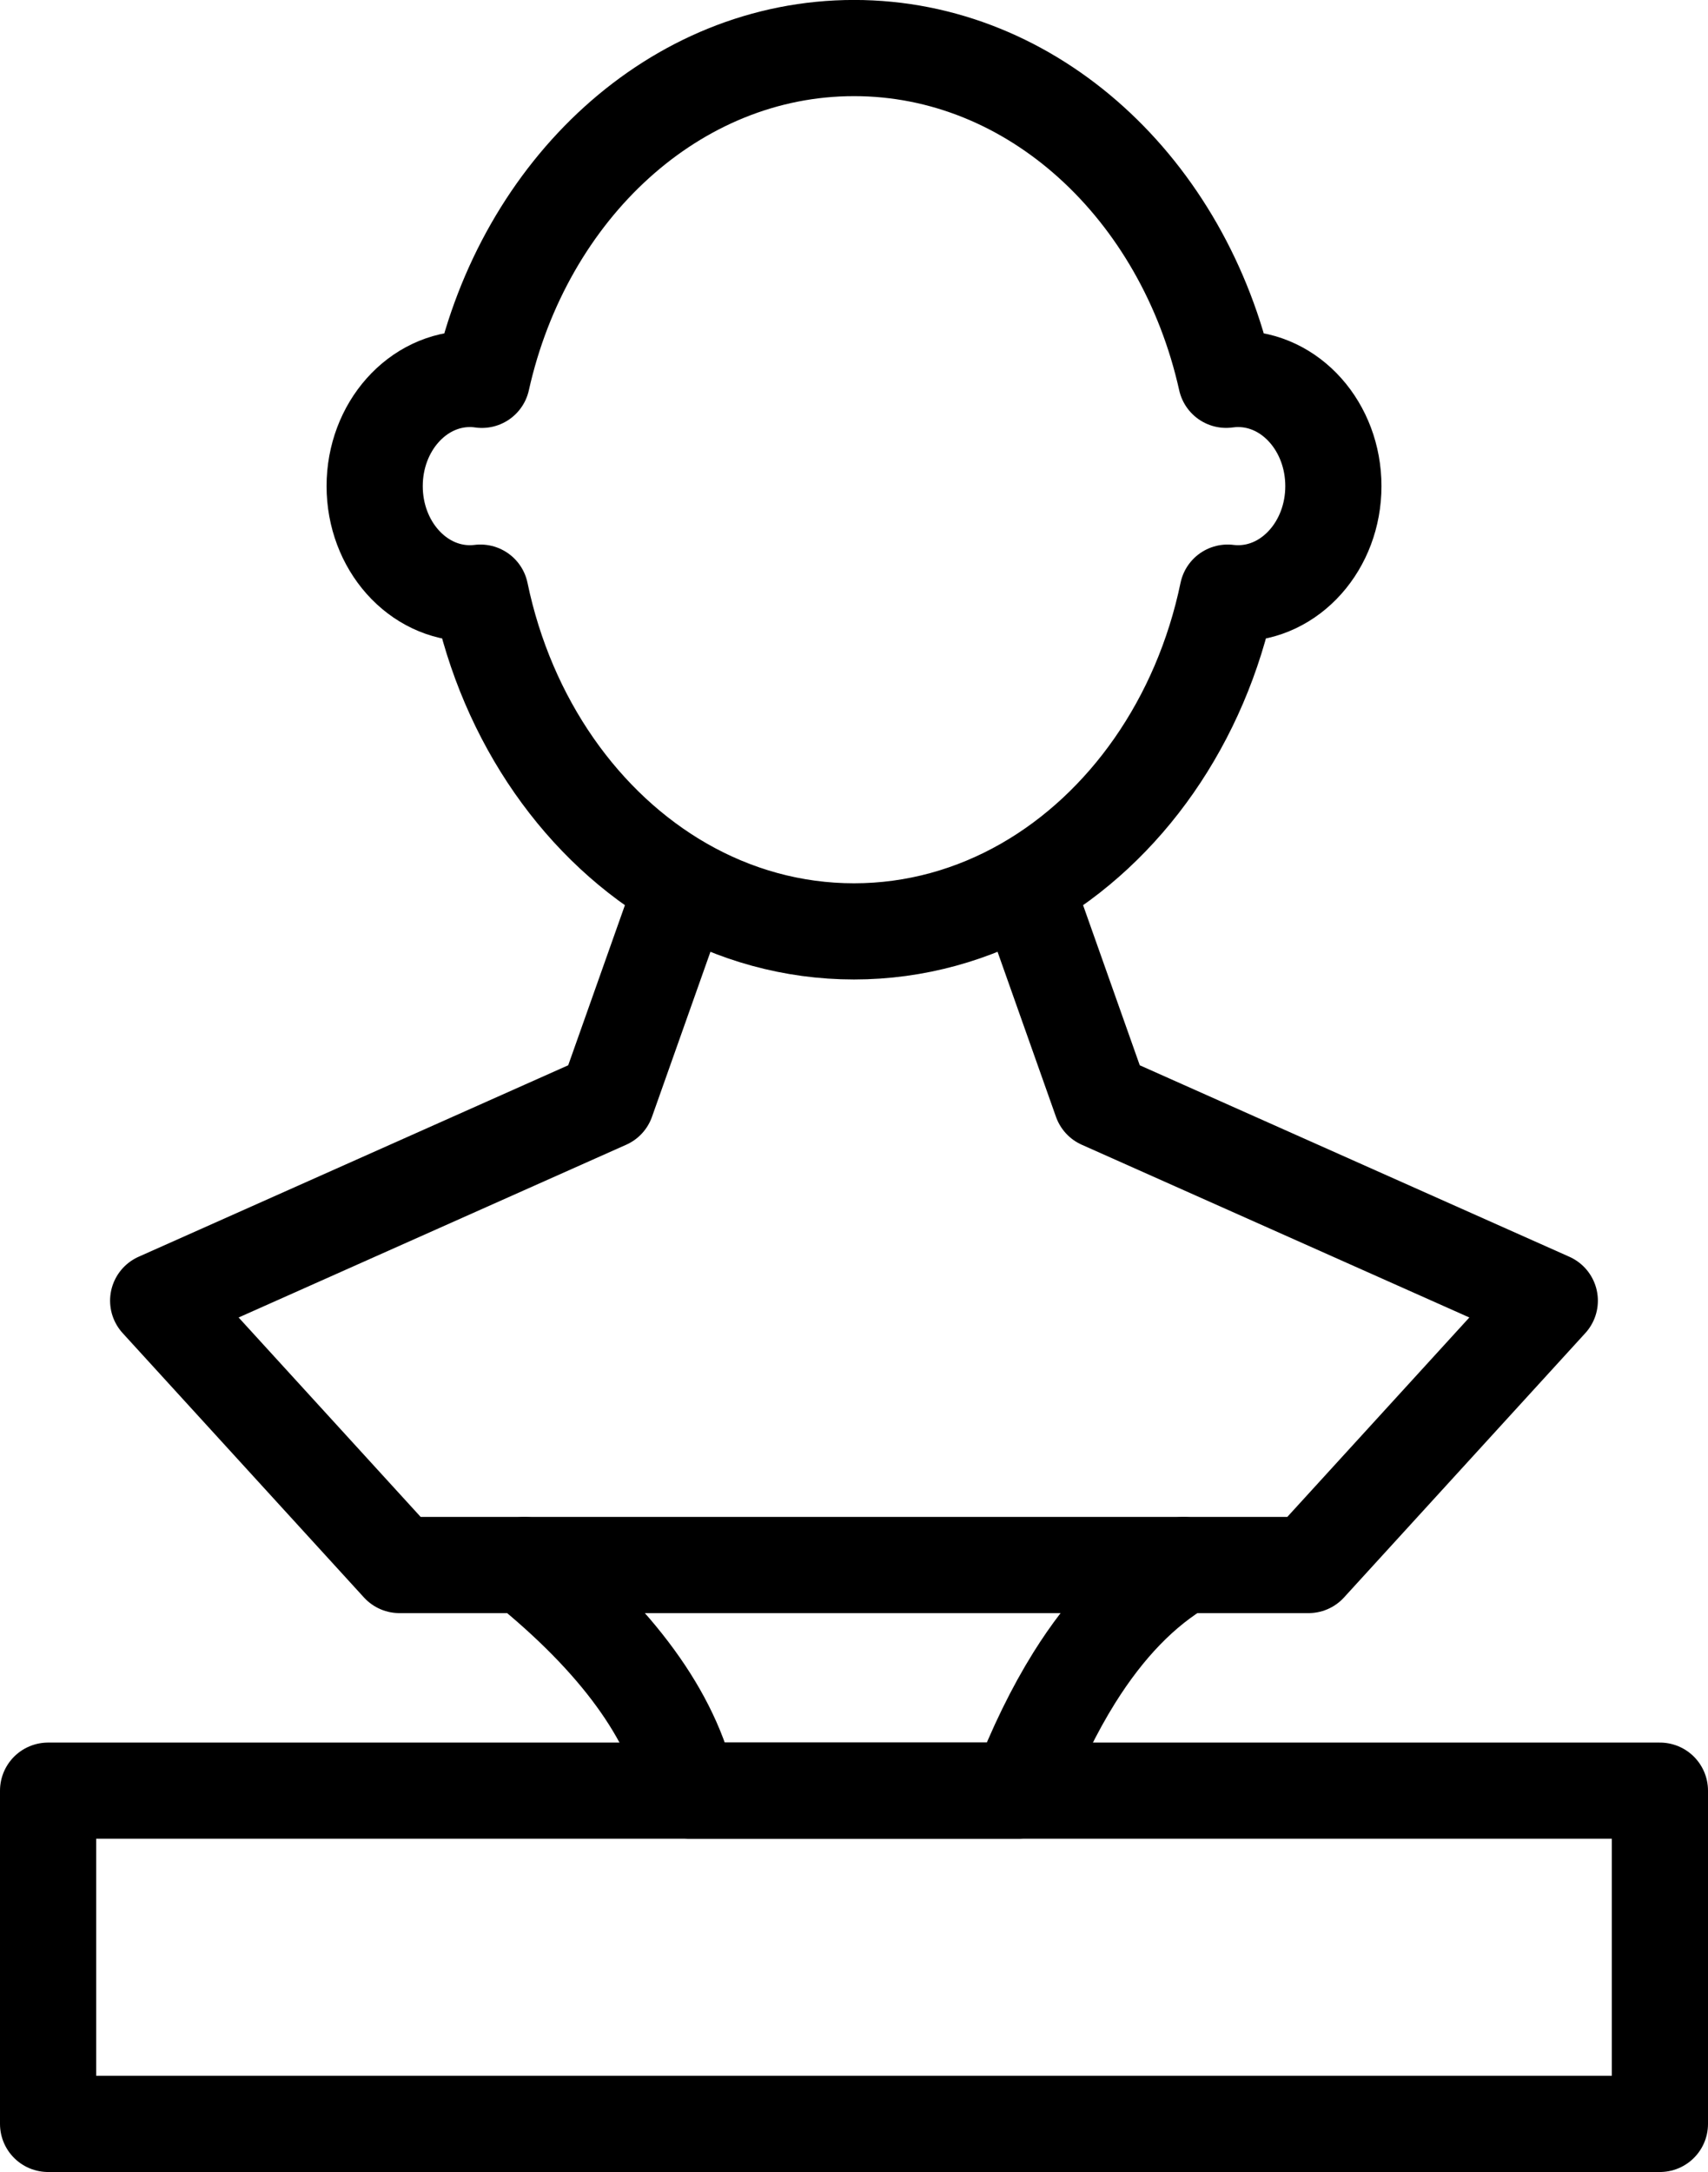 <?xml version="1.0" encoding="UTF-8"?>
<svg id="Layer_2" data-name="Layer 2" xmlns="http://www.w3.org/2000/svg" viewBox="0 0 390.68 496.79">
  <defs>
    <style>
      .cls-1 {
        fill: none;
        stroke: #000;
        stroke-linecap: round;
        stroke-linejoin: round;
        stroke-width: 22px;
      }
    </style>
  </defs>
  <g id="Camada_1" data-name="Camada 1">
    <g>
      <path class="cls-1" d="M270.72,357.96c-9.34,5.47-17.68,14.07-25.01,25.8h0c-4.6,7.37-8.8,15.97-12.6,25.81h0s-75.55,0-75.55,0c-3.81-17.2-16.34-34.41-37.6-51.61"/>
      <polyline class="cls-1" points="233.11 409.57 11 409.57 11 485.79 379.68 485.79 379.68 409.57 233.11 409.57"/>
      <path class="cls-1" d="M156.22,202.49c11.78,6.75,25.07,10.54,39.12,10.54s27.34-3.8,39.12-10.54c22.98-13.16,40.24-37.56,46.34-66.94h0c.79,.1,1.59,.15,2.4,.15,12.03,0,21.79-10.97,21.79-24.51s-9.75-24.51-21.79-24.51c-.93,0-1.84,.07-2.74,.19h0c-9.72-43.62-44.14-75.88-85.11-75.88S119.95,43.25,110.23,86.88h0c-.9-.13-1.81-.2-2.74-.2-12.03,0-21.79,10.97-21.79,24.51s9.75,24.51,21.79,24.51c.81,0,1.61-.05,2.4-.15h0c6.1,29.38,23.35,53.77,46.33,66.94h0s-17.46,49.29-17.46,49.29l-102.58,45.72,55.19,60.46h207.93s55.19-60.46,55.19-60.46h0s-102.58-45.72-102.58-45.72h0s-17.45-49.29-17.45-49.29"/>
    </g>
  </g>
</svg>